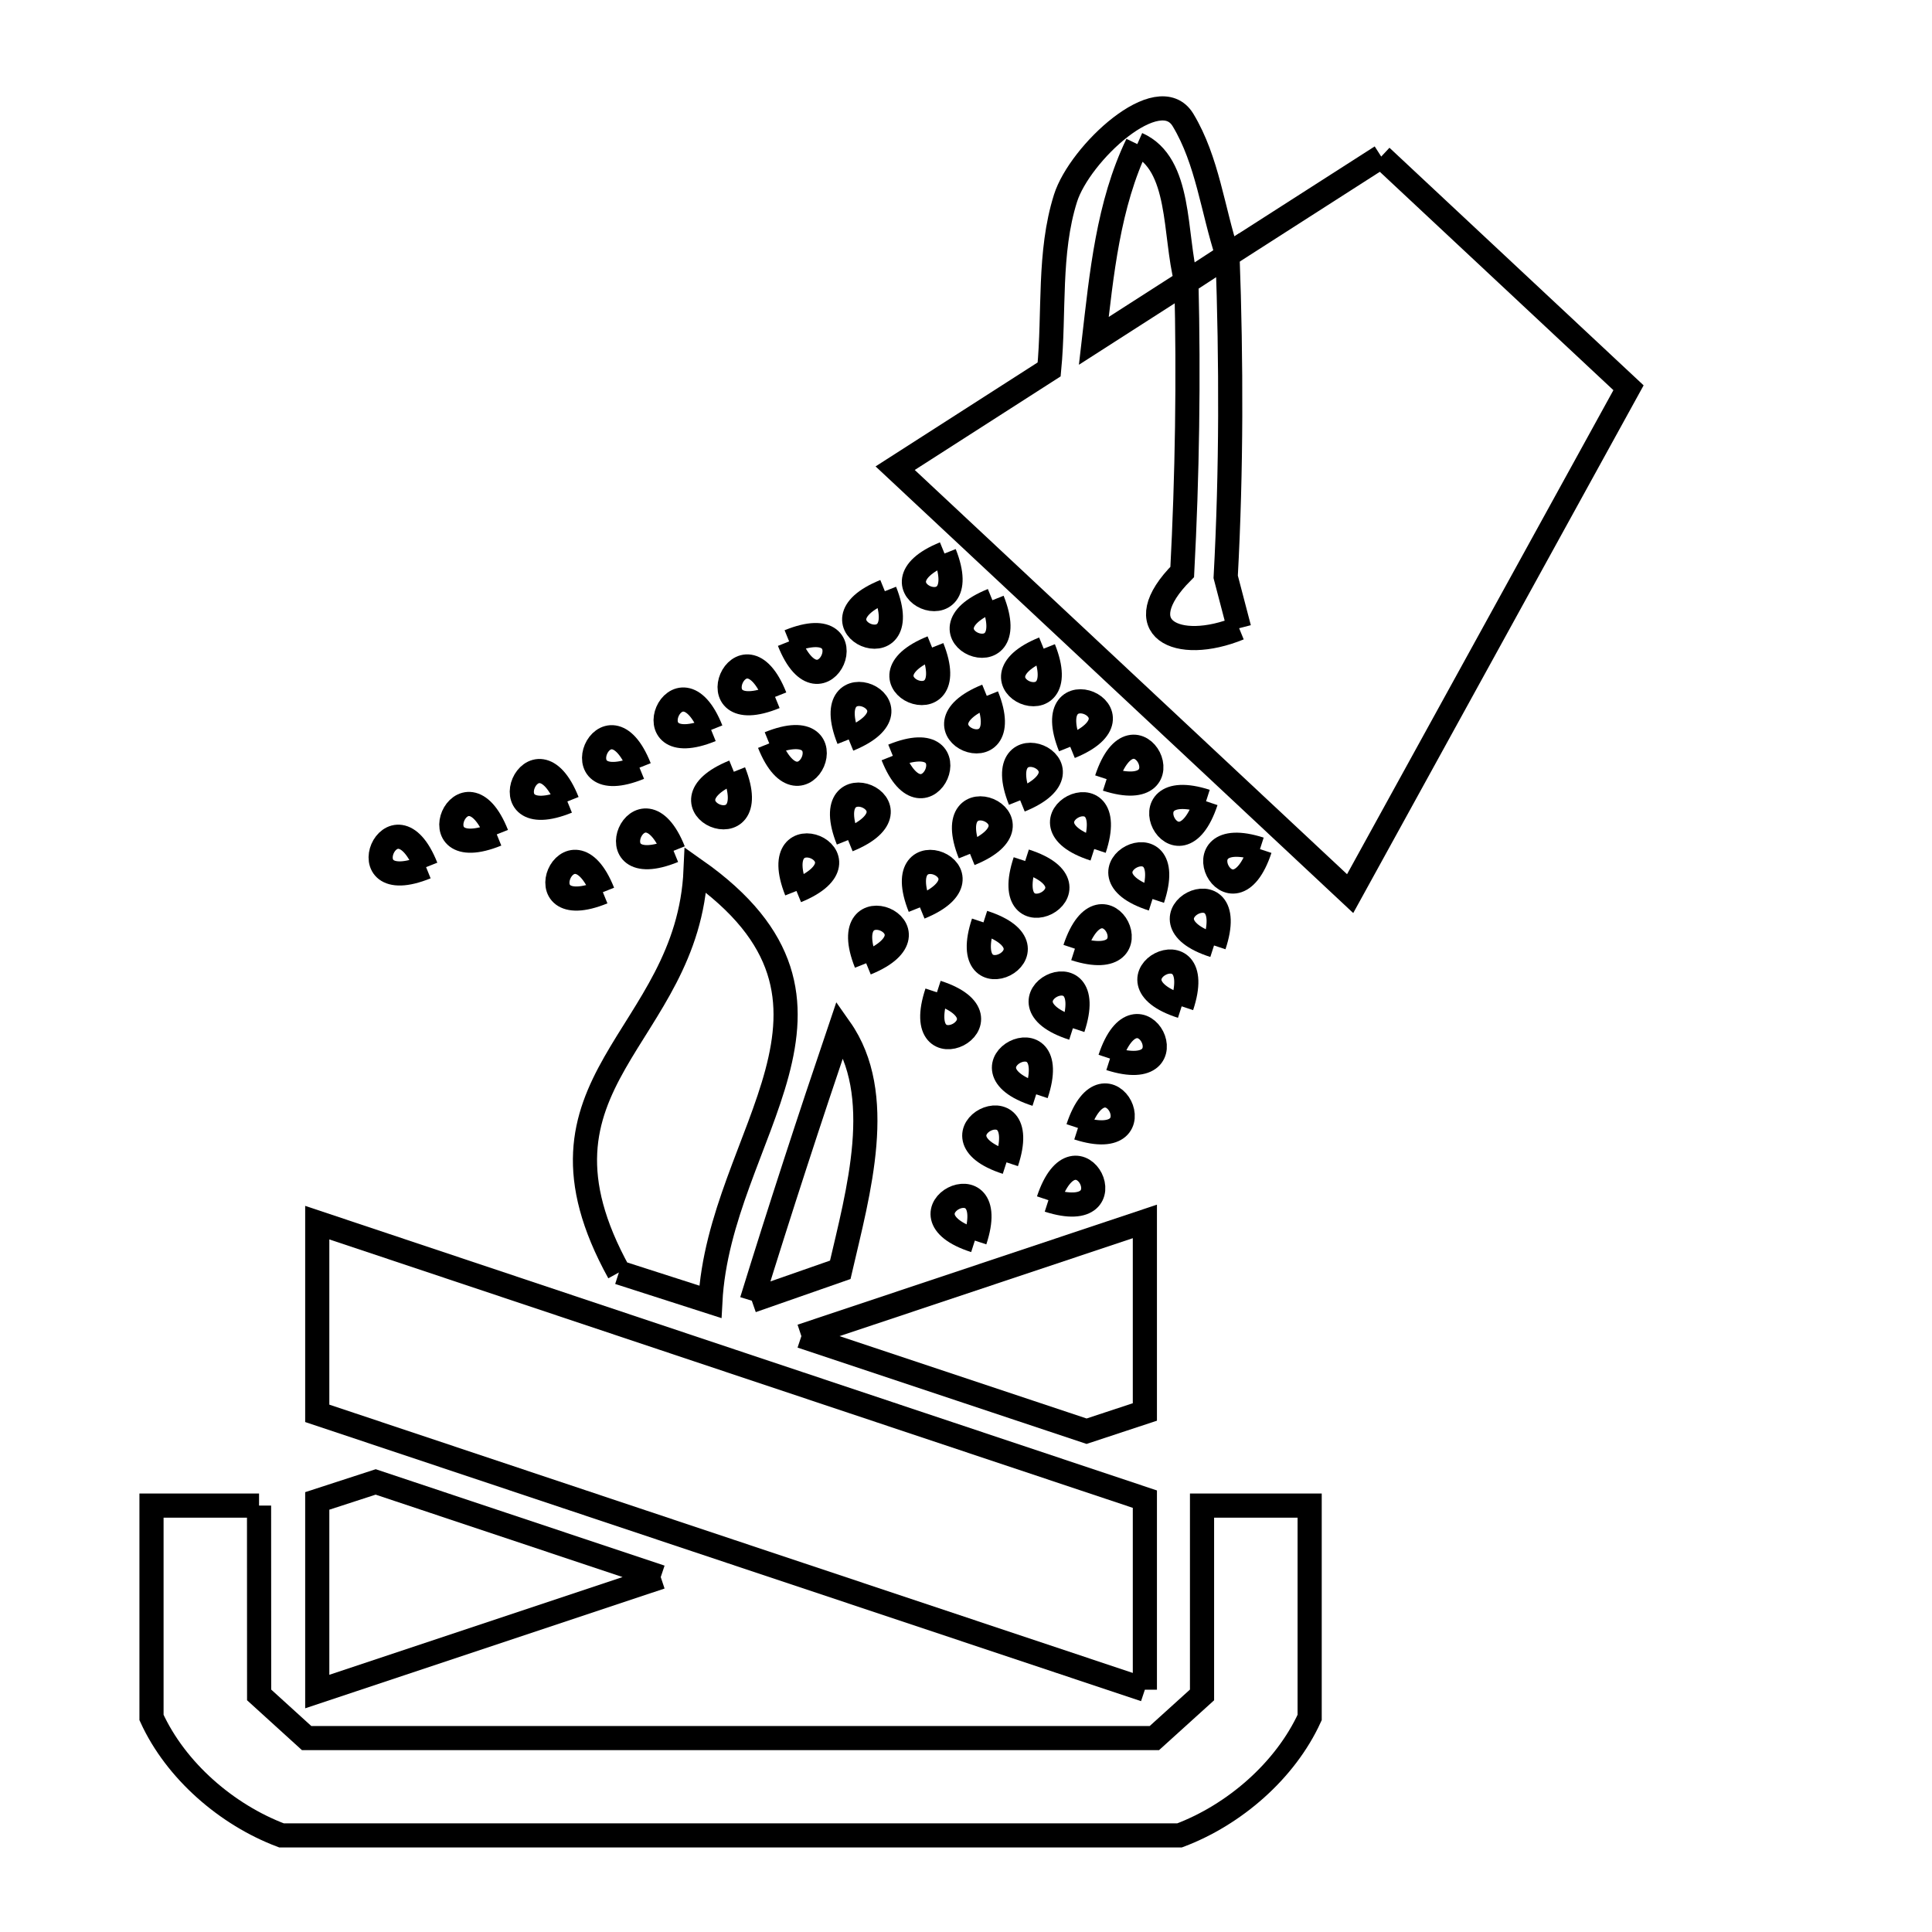 <svg xmlns="http://www.w3.org/2000/svg" viewBox="0.0 0.0 24.0 24.0" height="200px" width="200px"><path fill="none" stroke="black" stroke-width=".3" stroke-opacity="1.0"  filling="0" d="M14.128 1.79 L14.128 1.79 C14.681 2.034 14.583 2.913 14.737 3.497 L13.588 4.234 C13.684 3.405 13.766 2.541 14.128 1.79 L14.128 1.79"></path>
<path fill="none" stroke="black" stroke-width=".3" stroke-opacity="1.0"  filling="0" d="M17.158 1.945 L20.23 4.817 L16.772 11.101 L13.946 8.458 L11.12 5.816 L13.033 4.589 C13.101 3.88 13.022 3.142 13.236 2.463 C13.412 1.905 14.394 0.991 14.696 1.491 C15 1.995 15.064 2.61 15.248 3.169 L17.158 1.945"></path>
<path fill="none" stroke="black" stroke-width=".3" stroke-opacity="1.0"  filling="0" d="M11.733 6.876 L11.733 6.876 C12.141 7.906 10.701 7.297 11.733 6.876 L11.733 6.876"></path>
<path fill="none" stroke="black" stroke-width=".3" stroke-opacity="1.0"  filling="0" d="M10.992 7.344 L10.992 7.344 C11.399 8.372 9.959 7.764 10.992 7.344 L10.992 7.344"></path>
<path fill="none" stroke="black" stroke-width=".3" stroke-opacity="1.0"  filling="0" d="M12.328 7.456 L12.328 7.456 C12.737 8.485 11.293 7.877 12.328 7.456 L12.328 7.456"></path>
<path fill="none" stroke="black" stroke-width=".3" stroke-opacity="1.0"  filling="0" d="M15.393 7.804 L15.393 7.804 C14.619 8.12 13.992 7.801 14.686 7.105 L14.686 7.105 C14.749 5.906 14.767 4.705 14.738 3.505 L15.249 3.172 C15.296 4.502 15.298 5.836 15.226 7.166 L15.226 7.166 C15.282 7.379 15.338 7.592 15.393 7.804 L15.393 7.804"></path>
<path fill="none" stroke="black" stroke-width=".3" stroke-opacity="1.0"  filling="0" d="M9.803 7.968 L9.803 7.968 C10.837 7.547 10.212 8.999 9.803 7.968 L9.803 7.968"></path>
<path fill="none" stroke="black" stroke-width=".3" stroke-opacity="1.0"  filling="0" d="M11.579 8.044 L11.579 8.044 C11.988 9.072 10.545 8.464 11.579 8.044 L11.579 8.044"></path>
<path fill="none" stroke="black" stroke-width=".3" stroke-opacity="1.0"  filling="0" d="M12.965 8.058 L12.965 8.058 C13.375 9.087 11.933 8.478 12.965 8.058 L12.965 8.058"></path>
<path fill="none" stroke="black" stroke-width=".3" stroke-opacity="1.0"  filling="0" d="M12.258 8.644 L12.258 8.644 C12.669 9.672 11.225 9.065 12.258 8.644 L12.258 8.644"></path>
<path fill="none" stroke="black" stroke-width=".3" stroke-opacity="1.0"  filling="0" d="M9.628 8.657 L9.628 8.657 C8.594 9.079 9.219 7.625 9.628 8.657 L9.628 8.657"></path>
<path fill="none" stroke="black" stroke-width=".3" stroke-opacity="1.0"  filling="0" d="M8.834 9.067 L8.834 9.067 C7.799 9.489 8.423 8.037 8.834 9.067 L8.834 9.067"></path>
<path fill="none" stroke="black" stroke-width=".3" stroke-opacity="1.0"  filling="0" d="M10.543 9.186 L10.543 9.186 C10.134 8.158 11.576 8.765 10.543 9.186 L10.543 9.186"></path>
<path fill="none" stroke="black" stroke-width=".3" stroke-opacity="1.0"  filling="0" d="M9.556 9.235 L9.556 9.235 C10.59 8.815 9.967 10.264 9.556 9.235 L9.556 9.235"></path>
<path fill="none" stroke="black" stroke-width=".3" stroke-opacity="1.0"  filling="0" d="M13.295 9.277 L13.295 9.277 C12.884 8.249 14.327 8.857 13.295 9.277 L13.295 9.277"></path>
<path fill="none" stroke="black" stroke-width=".3" stroke-opacity="1.0"  filling="0" d="M11.091 9.389 L11.091 9.389 C12.125 8.967 11.501 10.419 11.091 9.389 L11.091 9.389"></path>
<path fill="none" stroke="black" stroke-width=".3" stroke-opacity="1.0"  filling="0" d="M7.944 9.536 L7.944 9.536 C6.911 9.957 7.535 8.505 7.944 9.536 L7.944 9.536"></path>
<path fill="none" stroke="black" stroke-width=".3" stroke-opacity="1.0"  filling="0" d="M9.116 9.587 L9.116 9.587 C9.525 10.616 8.082 10.008 9.116 9.587 L9.116 9.587"></path>
<path fill="none" stroke="black" stroke-width=".3" stroke-opacity="1.0"  filling="0" d="M13.747 9.679 L13.747 9.679 C14.097 8.622 14.8 10.019 13.747 9.679 L13.747 9.679"></path>
<path fill="none" stroke="black" stroke-width=".3" stroke-opacity="1.0"  filling="0" d="M12.673 9.942 L12.673 9.942 C12.263 8.914 13.706 9.522 12.673 9.942 L12.673 9.942"></path>
<path fill="none" stroke="black" stroke-width=".3" stroke-opacity="1.0"  filling="0" d="M14.982 9.954 L14.982 9.954 C14.631 11.012 13.928 9.617 14.982 9.954 L14.982 9.954"></path>
<path fill="none" stroke="black" stroke-width=".3" stroke-opacity="1.0"  filling="0" d="M7.048 9.956 L7.048 9.956 C6.012 10.377 6.637 8.925 7.048 9.956 L7.048 9.956"></path>
<path fill="none" stroke="black" stroke-width=".3" stroke-opacity="1.0"  filling="0" d="M6.171 10.365 L6.171 10.365 C5.137 10.784 5.762 9.335 6.171 10.365 L6.171 10.365"></path>
<path fill="none" stroke="black" stroke-width=".3" stroke-opacity="1.0"  filling="0" d="M10.535 10.436 L10.535 10.436 C10.126 9.409 11.568 10.015 10.535 10.436 L10.535 10.436"></path>
<path fill="none" stroke="black" stroke-width=".3" stroke-opacity="1.0"  filling="0" d="M13.593 10.547 L13.593 10.547 C12.538 10.207 13.944 9.486 13.593 10.547 L13.593 10.547"></path>
<path fill="none" stroke="black" stroke-width=".3" stroke-opacity="1.0"  filling="0" d="M15.652 10.548 L15.652 10.548 C15.302 11.604 14.599 10.21 15.652 10.548 L15.652 10.548"></path>
<path fill="none" stroke="black" stroke-width=".3" stroke-opacity="1.0"  filling="0" d="M8.367 10.569 L8.367 10.569 C7.332 10.991 7.957 9.541 8.367 10.569 L8.367 10.569"></path>
<path fill="none" stroke="black" stroke-width=".3" stroke-opacity="1.0"  filling="0" d="M12.05 10.607 L12.05 10.607 C11.641 9.579 13.084 10.187 12.05 10.607 L12.05 10.607"></path>
<path fill="none" stroke="black" stroke-width=".3" stroke-opacity="1.0"  filling="0" d="M12.735 10.696 L12.735 10.696 C13.791 11.035 12.384 11.755 12.735 10.696 L12.735 10.696"></path>
<path fill="none" stroke="black" stroke-width=".3" stroke-opacity="1.0"  filling="0" d="M5.293 10.772 L5.293 10.772 C4.259 11.191 4.884 9.742 5.293 10.772 L5.293 10.772"></path>
<path fill="none" stroke="black" stroke-width=".3" stroke-opacity="1.0"  filling="0" d="M9.894 11.068 L9.894 11.068 C9.487 10.04 10.927 10.646 9.894 11.068 L9.894 11.068"></path>
<path fill="none" stroke="black" stroke-width=".3" stroke-opacity="1.0"  filling="0" d="M7.489 11.083 L7.489 11.083 C6.454 11.505 7.08 10.054 7.489 11.083 L7.489 11.083"></path>
<path fill="none" stroke="black" stroke-width=".3" stroke-opacity="1.0"  filling="0" d="M14.317 11.168 L14.317 11.168 C13.262 10.829 14.669 10.108 14.317 11.168 L14.317 11.168"></path>
<path fill="none" stroke="black" stroke-width=".3" stroke-opacity="1.0"  filling="0" d="M11.428 11.272 L11.428 11.272 C11.019 10.245 12.46 10.851 11.428 11.272 L11.428 11.272"></path>
<path fill="none" stroke="black" stroke-width=".3" stroke-opacity="1.0"  filling="0" d="M12.217 11.458 L12.217 11.458 C13.275 11.798 11.865 12.518 12.217 11.458 L12.217 11.458"></path>
<path fill="none" stroke="black" stroke-width=".3" stroke-opacity="1.0"  filling="0" d="M15.081 11.745 L15.081 11.745 C14.026 11.406 15.432 10.684 15.081 11.745 L15.081 11.745"></path>
<path fill="none" stroke="black" stroke-width=".3" stroke-opacity="1.0"  filling="0" d="M13.353 11.785 L13.353 11.785 C13.705 10.727 14.406 12.124 13.353 11.785 L13.353 11.785"></path>
<path fill="none" stroke="black" stroke-width=".3" stroke-opacity="1.0"  filling="0" d="M10.76 11.966 L10.76 11.966 C10.351 10.938 11.792 11.545 10.76 11.966 L10.76 11.966"></path>
<path fill="none" stroke="black" stroke-width=".3" stroke-opacity="1.0"  filling="0" d="M11.639 12.327 L11.639 12.327 C12.692 12.668 11.287 13.389 11.639 12.327 L11.639 12.327"></path>
<path fill="none" stroke="black" stroke-width=".3" stroke-opacity="1.0"  filling="0" d="M14.679 12.501 L14.679 12.501 C13.622 12.161 15.03 11.44 14.679 12.501 L14.679 12.501"></path>
<path fill="none" stroke="black" stroke-width=".3" stroke-opacity="1.0"  filling="0" d="M13.328 12.773 L13.328 12.773 C12.272 12.433 13.678 11.714 13.328 12.773 L13.328 12.773"></path>
<path fill="none" stroke="black" stroke-width=".3" stroke-opacity="1.0"  filling="0" d="M13.789 13.15 L13.789 13.15 C14.139 12.092 14.843 13.487 13.789 13.15 L13.789 13.15"></path>
<path fill="none" stroke="black" stroke-width=".3" stroke-opacity="1.0"  filling="0" d="M12.872 13.594 L12.872 13.594 C11.815 13.254 13.225 12.533 12.872 13.594 L12.872 13.594"></path>
<path fill="none" stroke="black" stroke-width=".3" stroke-opacity="1.0"  filling="0" d="M13.391 14.012 L13.391 14.012 C13.741 12.953 14.444 14.351 13.391 14.012 L13.391 14.012"></path>
<path fill="none" stroke="black" stroke-width=".3" stroke-opacity="1.0"  filling="0" d="M12.503 14.439 L12.503 14.439 C11.447 14.098 12.855 13.378 12.503 14.439 L12.503 14.439"></path>
<path fill="none" stroke="black" stroke-width=".3" stroke-opacity="1.0"  filling="0" d="M13.024 14.909 L13.024 14.909 C13.376 13.853 14.078 15.247 13.024 14.909 L13.024 14.909"></path>
<path fill="none" stroke="black" stroke-width=".3" stroke-opacity="1.0"  filling="0" d="M12.11 15.411 L12.11 15.411 C11.054 15.072 12.459 14.351 12.11 15.411 L12.11 15.411"></path>
<path fill="none" stroke="black" stroke-width=".3" stroke-opacity="1.0"  filling="0" d="M7.688 15.807 L7.688 15.807 C6.373 13.424 8.548 12.915 8.641 10.809 L8.641 10.809 C10.985 12.458 8.933 14.089 8.824 16.172 L7.688 15.807"></path>
<path fill="none" stroke="black" stroke-width=".3" stroke-opacity="1.0"  filling="0" d="M9.339 16.158 L9.339 16.158 C9.688 15.027 10.056 13.901 10.436 12.779 L10.436 12.779 C11.011 13.596 10.663 14.802 10.438 15.774 L9.339 16.158"></path>
<path fill="none" stroke="black" stroke-width=".3" stroke-opacity="1.0"  filling="0" d="M9.955 16.598 L14.222 15.173 L14.222 17.54 L13.498 17.779 L9.955 16.598"></path>
<path fill="none" stroke="black" stroke-width=".3" stroke-opacity="1.0"  filling="0" d="M3.218 18.703 L3.219 21.055 C3.415 21.234 3.612 21.412 3.809 21.591 L9.074 21.591 L14.34 21.591 C14.537 21.412 14.734 21.234 14.932 21.055 L14.932 18.703 L16.269 18.703 L16.269 21.335 C15.966 21.996 15.333 22.544 14.653 22.8 L9.075 22.8 L3.497 22.8 C2.817 22.544 2.184 21.996 1.882 21.335 L1.882 18.703 L3.218 18.703"></path>
<path fill="none" stroke="black" stroke-width=".3" stroke-opacity="1.0"  filling="0" d="M8.208 19.591 L3.941 21.013 L3.941 18.645 L4.667 18.409 L8.208 19.591"></path>
<path fill="none" stroke="black" stroke-width=".3" stroke-opacity="1.0"  filling="0" d="M14.222 20.99 L9.081 19.274 L3.941 17.557 L3.941 15.188 L9.081 16.906 L14.222 18.623 L14.222 20.99"></path></svg>